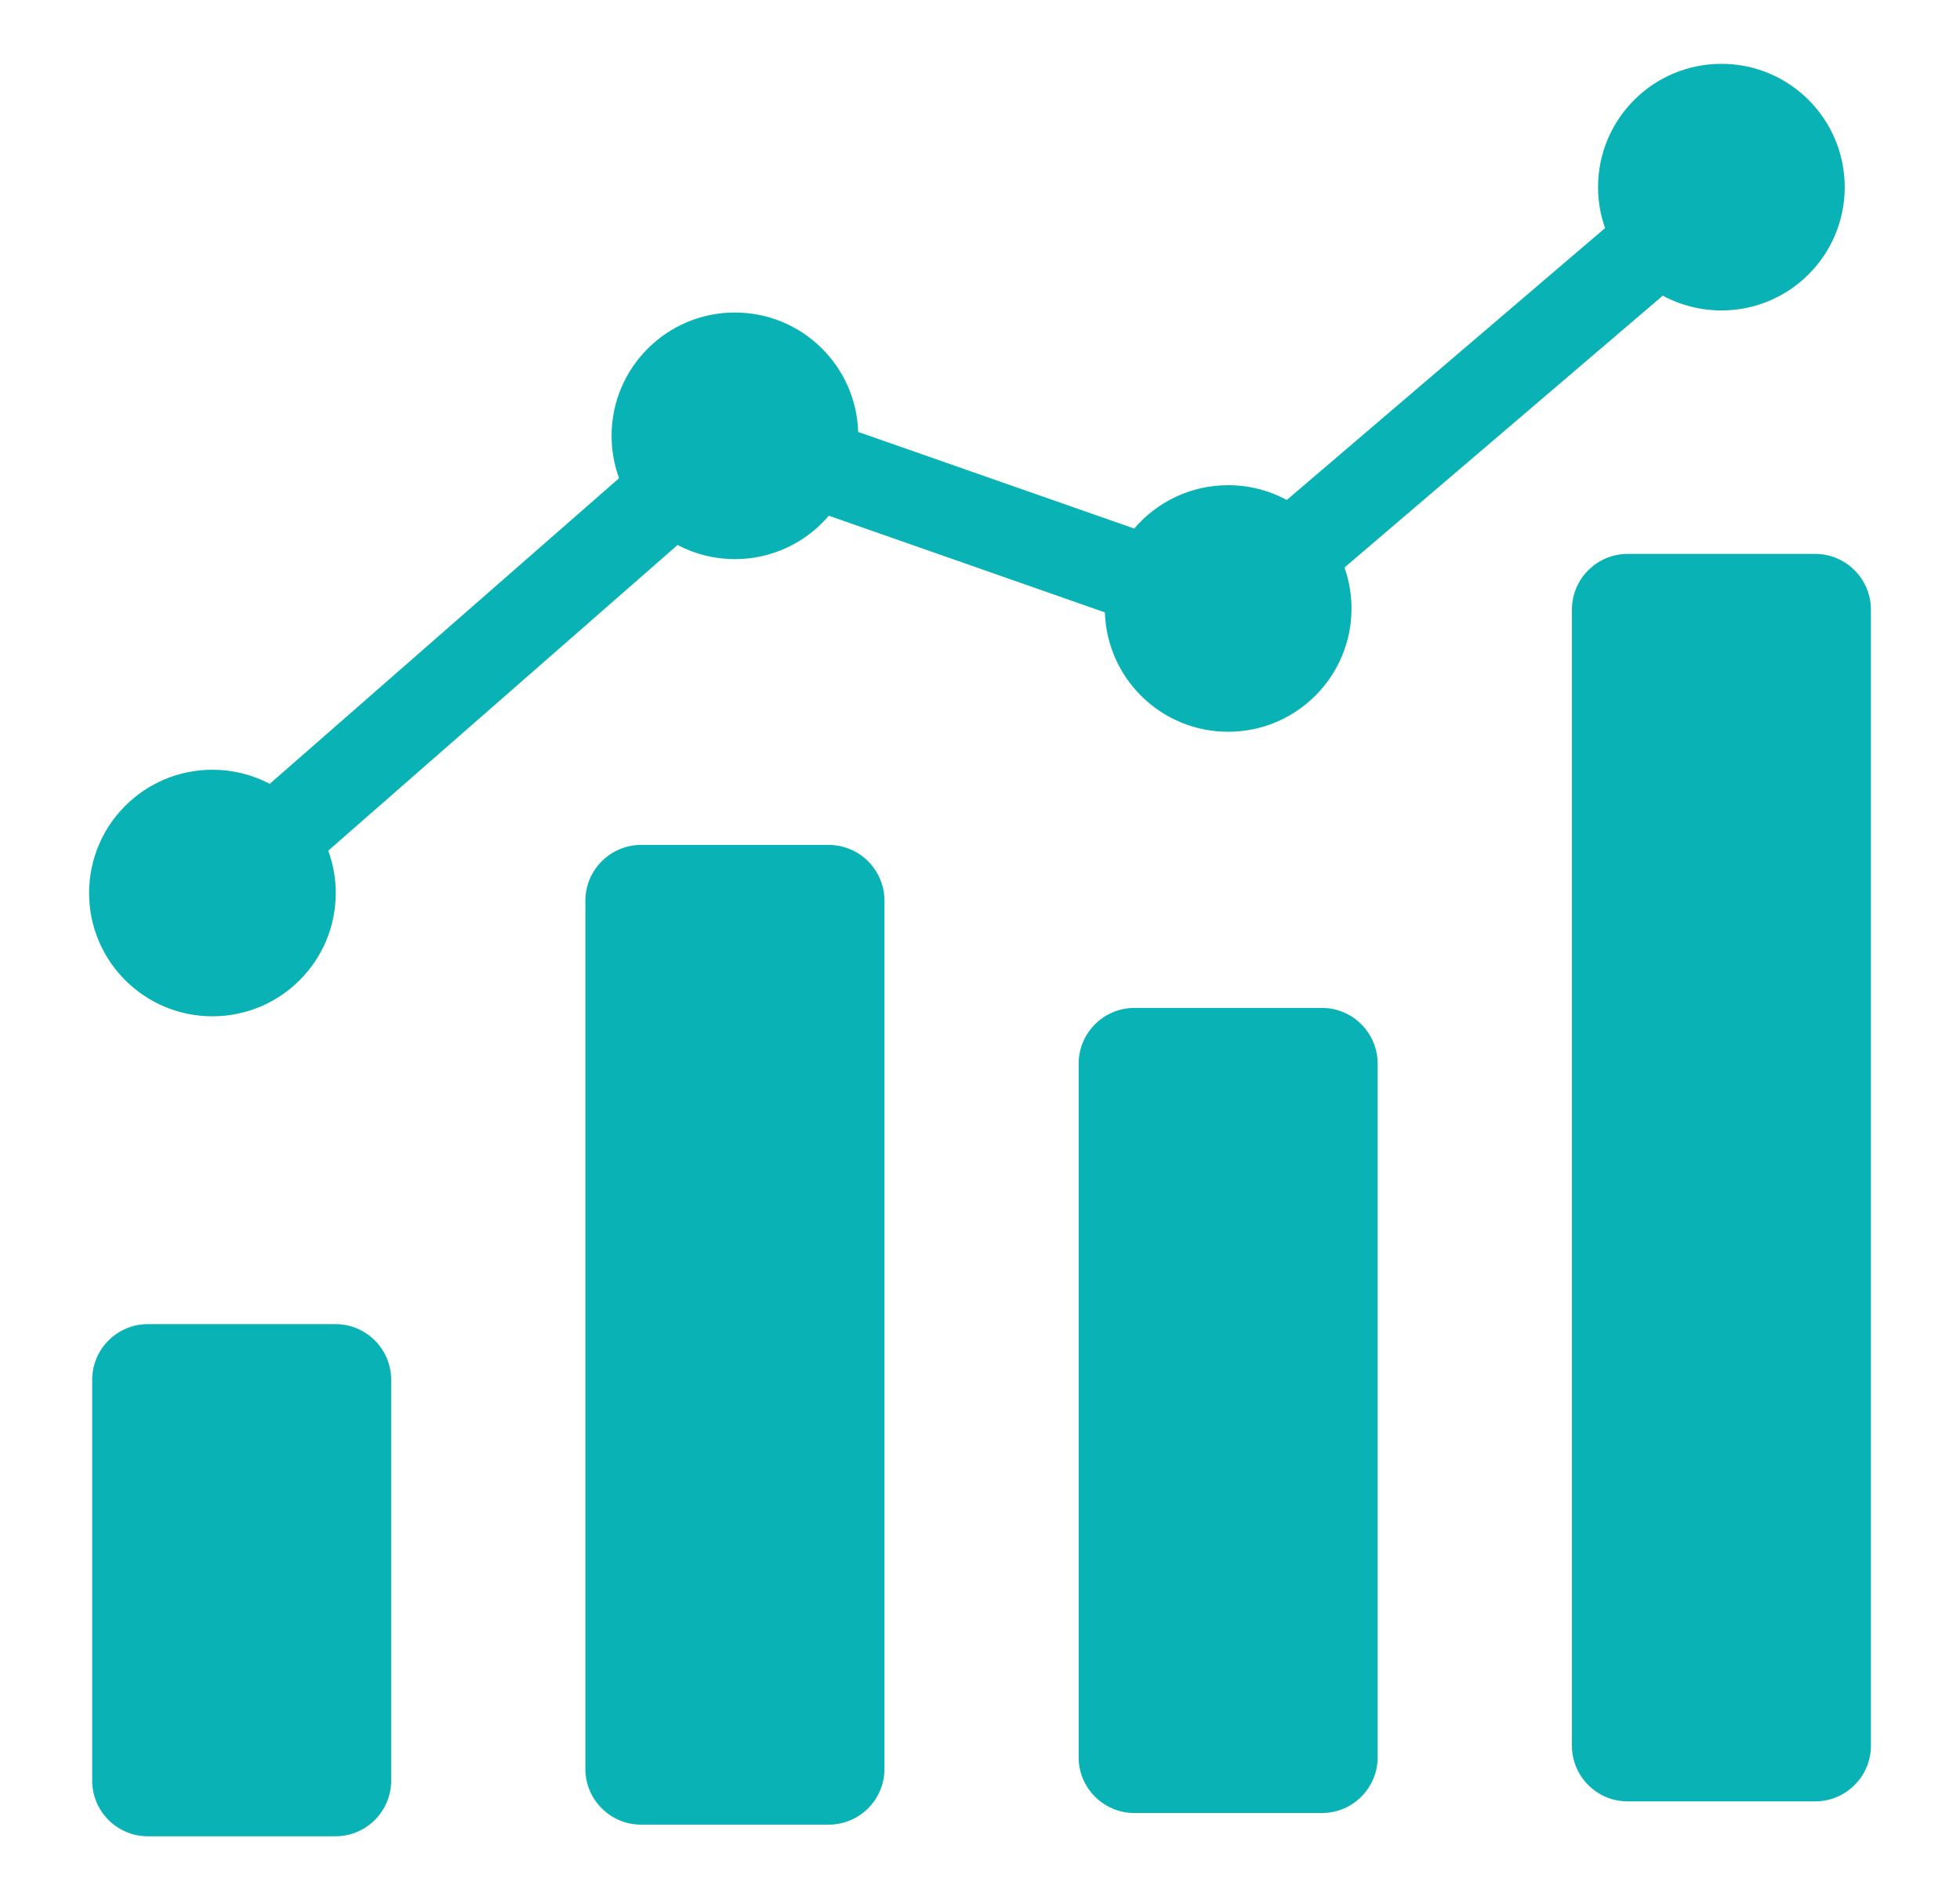 <svg xmlns="http://www.w3.org/2000/svg" width="33" height="32" viewBox="0 0 33 32" fill="none">
  <path fill-rule="evenodd" clip-rule="evenodd" d="M4.542 13.2L10.423 8.053C10.34 7.825 10.297 7.583 10.297 7.339C10.297 6.193 11.227 5.263 12.374 5.263C13.498 5.263 14.414 6.158 14.449 7.274L19.097 8.901C19.478 8.454 20.045 8.171 20.678 8.171C21.023 8.17 21.362 8.256 21.665 8.42L27.024 3.841C26.946 3.62 26.906 3.386 26.906 3.152C26.906 2.005 27.836 1.075 28.983 1.075C30.13 1.075 31.059 2.005 31.059 3.152C31.059 4.298 30.13 5.228 28.983 5.228C28.638 5.228 28.299 5.143 27.996 4.979L22.637 9.557C22.715 9.779 22.755 10.012 22.755 10.247C22.755 11.394 21.825 12.323 20.678 12.323C19.553 12.323 18.638 11.429 18.603 10.313L13.955 8.685C13.574 9.132 13.007 9.416 12.374 9.416C12.037 9.416 11.706 9.335 11.408 9.178L5.527 14.325C5.61 14.554 5.653 14.796 5.653 15.039C5.653 16.186 4.723 17.115 3.576 17.115C2.43 17.115 1.5 16.186 1.5 15.039C1.5 13.892 2.43 12.963 3.576 12.963C3.913 12.962 4.244 13.044 4.542 13.2ZM27.403 9.328C26.887 9.328 26.466 9.75 26.466 10.266V29.399C26.466 29.915 26.887 30.336 27.403 30.336H30.562C31.079 30.336 31.5 29.915 31.5 29.399V10.266C31.5 9.75 31.079 9.328 30.562 9.328H27.403ZM19.099 16.974C18.582 16.974 18.161 17.395 18.161 17.912V29.595C18.161 30.111 18.582 30.532 19.099 30.532H22.258C22.774 30.532 23.195 30.111 23.195 29.595V17.912C23.195 17.395 22.774 16.974 22.258 16.974H19.099ZM10.794 14.229C10.278 14.229 9.856 14.65 9.856 15.167V29.791C9.856 30.307 10.277 30.728 10.794 30.728H13.953C14.47 30.728 14.891 30.307 14.891 29.791V15.167C14.891 14.65 14.47 14.229 13.953 14.229H10.794ZM2.489 22.299H5.649C6.165 22.299 6.586 22.72 6.586 23.236V29.987C6.586 30.503 6.165 30.924 5.649 30.924H2.489C1.973 30.924 1.552 30.503 1.552 29.987V23.236C1.552 22.72 1.973 22.299 2.489 22.299Z" fill="#09B2B5"/>
</svg>